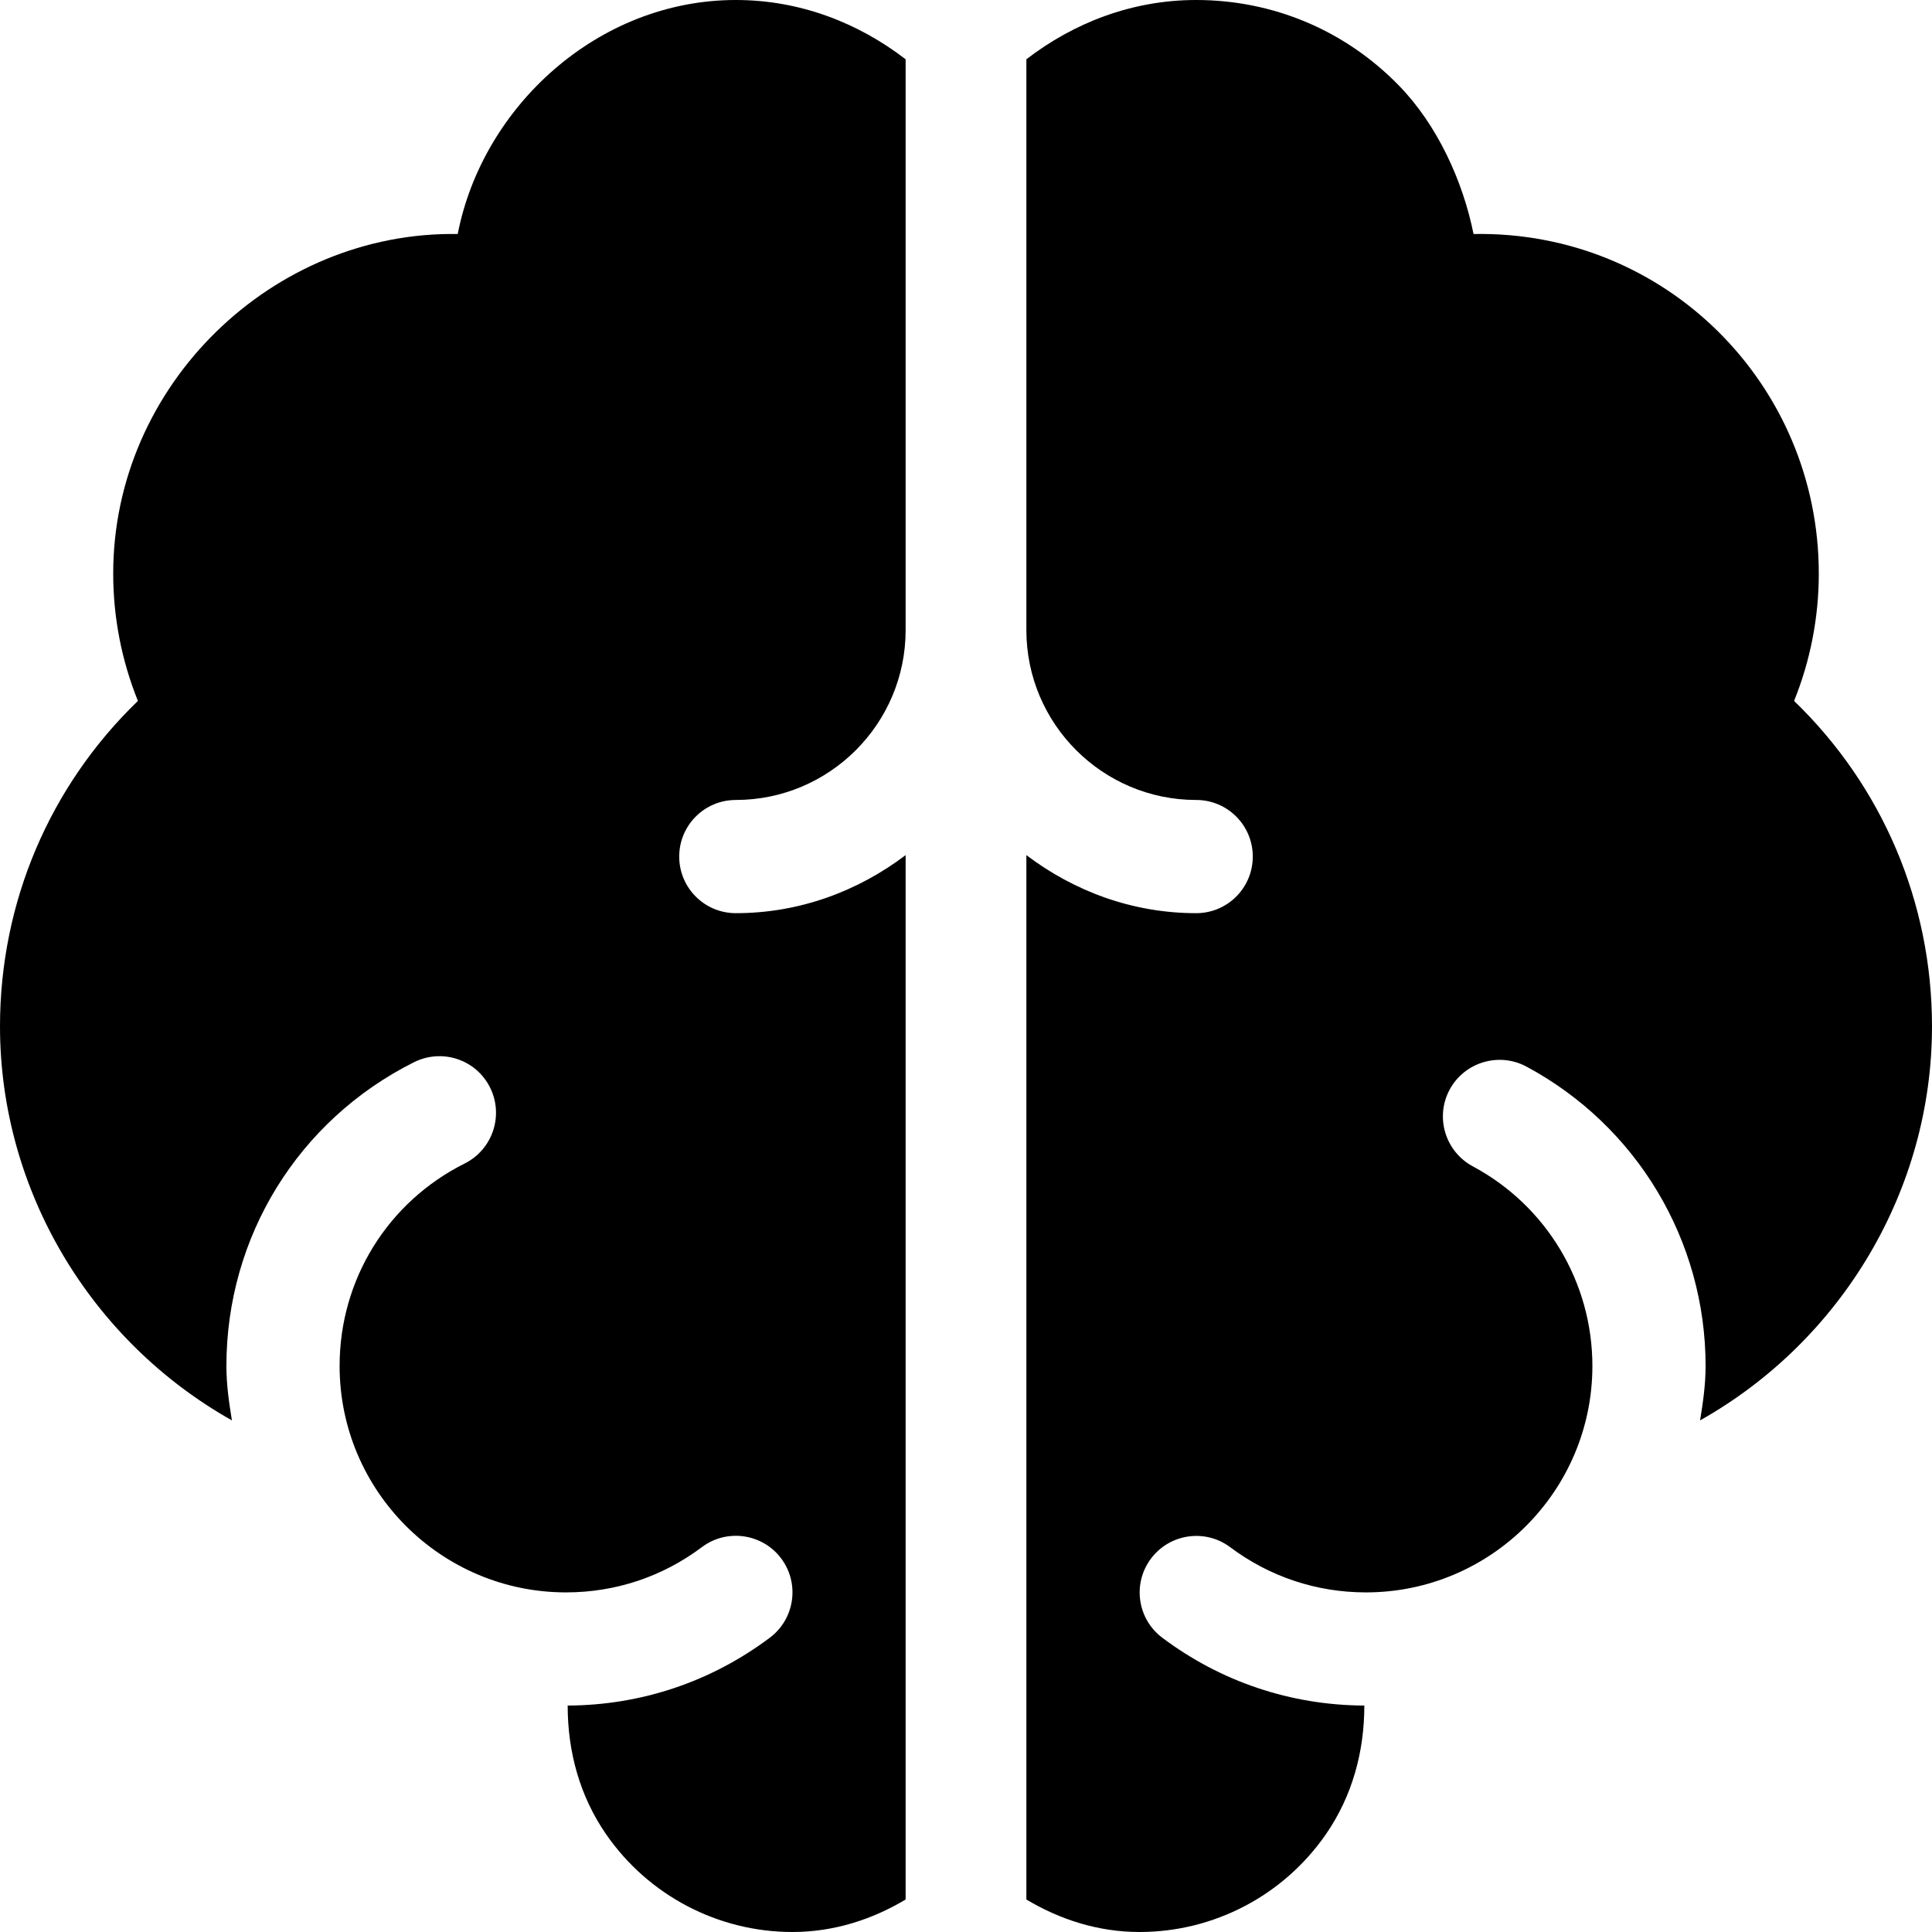 <?xml version="1.0" encoding="iso-8859-1"?>
<!-- Generator: Adobe Illustrator 19.0.0, SVG Export Plug-In . SVG Version: 6.00 Build 0)  -->
<svg xmlns="http://www.w3.org/2000/svg" xmlns:xlink="http://www.w3.org/1999/xlink" version="1.1" id="Capa_1" x="0px" y="0px" viewBox="0 0 512 512" style="enable-background:new 0 0 512 512;" xml:space="preserve">
<g>
	<g>
		<g>
			<path d="M150,452c0.147,0,0.293-0.008,0.439-0.009c0-0.009,0-0.018,0-0.026C150.291,451.965,150.148,452,150,452z"/>
			<path d="M195,212c24.814,0,45-20.186,45-45V15.709C227.454,6.063,212.029,0,195,0c-36.606,0-67.163,28.353-73.696,62.015     C72.29,61.224,30,101.946,30,152c0,11.616,2.241,23.086,6.548,33.75C13.184,208.309,0,239.114,0,272     c0,43.37,23.974,83.326,61.458,104.416C60.688,371.694,60,366.937,60,362c0-34.292,19.058-65.142,49.717-80.508     c7.471-3.706,16.436-0.718,20.142,6.694s0.703,16.421-6.694,20.142C102.7,318.567,90,339.134,90,362c0,33.091,26.909,60,60,60     c13.11,0,25.562-4.146,36.006-11.997c6.606-4.966,16.055-3.618,21.006,2.988c4.966,6.621,3.633,16.025-2.988,21.006     c-15.572,11.689-34.088,17.902-53.585,17.994c-0.008,12.131,3.154,23.962,10.225,34.169C171.885,502.347,190.327,512,210,512     c11.049,0,21.156-3.334,30-8.61V226.617C227.426,236.135,211.948,242,195,242c-8.291,0-15-6.709-15-15S186.709,212,195,212z"/>
		</g>
	</g>
</g>
<g>
	<g>
		<g>
			<path d="M361.561,451.965c0,0.009,0,0.018,0,0.026c0.147,0.001,0.292,0.009,0.439,0.009     C361.852,452,361.709,451.965,361.561,451.965z"/>
			<path d="M475.452,185.75C479.759,175.086,482,163.616,482,152c0-50.127-40.635-90.923-91.494-89.985     c-2.813-13.989-9.58-28.895-19.805-39.368C356.463,8.042,337.391,0,317,0c-17.029,0-32.454,6.063-45,15.709V167     c0,24.814,20.186,45,45,45c8.291,0,15,6.709,15,15s-6.709,15-15,15c-16.948,0-32.426-5.865-45-15.383V503.39     c8.844,5.275,18.951,8.61,30,8.61c19.673,0,38.115-9.653,49.336-25.84c7.07-10.207,10.232-22.038,10.225-34.169     c-19.468-0.092-37.969-6.29-53.526-17.965c-6.636-4.966-7.983-14.37-3.003-20.991c4.966-6.621,14.385-7.969,20.991-3.003     C336.468,417.854,348.904,422,362,422c33.091,0,60-26.909,60-60c0-22.163-12.144-42.437-31.699-52.91     c-7.295-3.926-10.049-13.008-6.138-20.317c3.911-7.28,13.037-10.02,20.317-6.138C433.792,298.353,452,328.763,452,362     c0,4.937-0.688,9.694-1.458,14.416C488.026,355.326,512,315.37,512,272C512,239.114,498.816,208.309,475.452,185.75z"/>
		</g>
	</g>
</g>
<g>
</g>
<g>
</g>
<g>
</g>
<g>
</g>
<g>
</g>
<g>
</g>
<g>
</g>
<g>
</g>
<g>
</g>
<g>
</g>
<g>
</g>
<g>
</g>
<g>
</g>
<g>
</g>
<g>
</g>
</svg>
